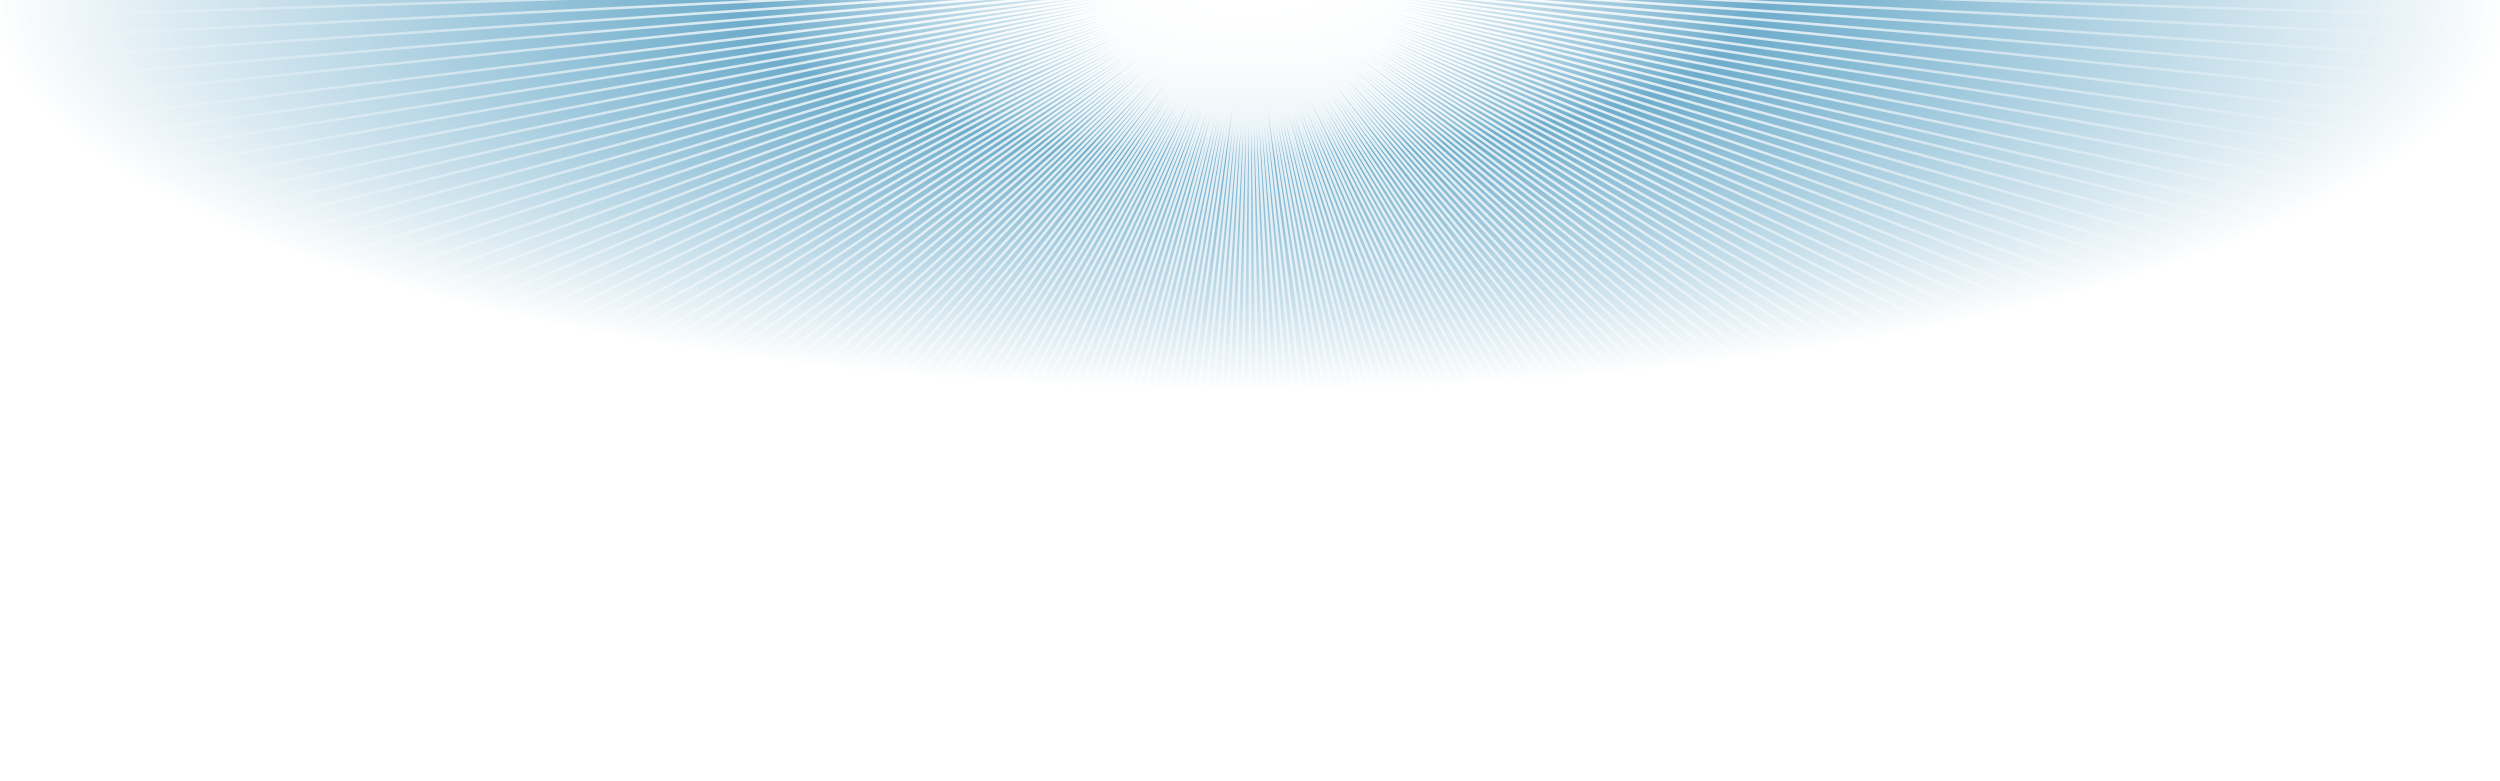 <svg x="0" y="0" width="960" height="300" viewBox="0 0 960 300" xmlns="http://www.w3.org/2000/svg" version="1.1">
<defs>
<radialGradient id="lower" cs="50%" cy="0" r="50%" fx="50%" fy="0">
<stop offset="0%" stop-color="white" stop-opacity="1"/>
<stop offset="45%" stop-color="white" stop-opacity="0.7"/>
<stop offset="90%" stop-color="white" stop-opacity="0"/>
</radialGradient>
<radialGradient id="back" cs="50%" cy="0" r="50%" fx="50%" fy="0">
<stop offset="0%" stop-color="white" stop-opacity=".5"/>
<stop offset="40%" stop-color="#4A98BE" stop-opacity=".8"/>
<stop offset="100%" stop-color="#4A98BE" stop-opacity="0"/>
</radialGradient>
<filter id="shadow" width="150%" height="150%">
<feOffset result="offOut" in="SourceGraphic" dx="0" dy="1" />
<feBlend in="SourceGraphic" in2="offOut" mode="normal"/>
</filter>
</defs>
<g> 
<rect x="0" y="0" width="960" height="300" fill="url(#back)"/>
<path filter="url(#shadow)" fill="none" stroke="url(#lower)" d="
M 480 -10 L -45 -20 M 480 -10 L -44 -11 M 480 -10 L -44 -2 M 480 -10 L -44 7 M 480 -10 L -43 16 M 480 -10 L -43 25 M 480 -10 L -42 34 M 480 -10 L -41 43 M 480 -10 L -39 53 M 480 -10 L -38 62 M 480 -10 L -37 71 M 480 -10 L -35 80 M 480 -10 L -33 89 M 480 -10 L -31 98 M 480 -10 L -29 107 M 480 -10 L -27 115 M 480 -10 L -24 124 M 480 -10 L -22 133 M 480 -10 L -19 142 M 480 -10 L -16 150 M 480 -10 L -13 159 M 480 -10 L -10 168 M 480 -10 L -6 176 M 480 -10 L -3 185 M 480 -10 L 1 193 M 480 -10 L 5 201 M 480 -10 L 9 210 M 480 -10 L 13 218 M 480 -10 L 17 226 M 480 -10 L 21 234 M 480 -10 L 26 242 M 480 -10 L 30 250 M 480 -10 L 35 258 M 480 -10 L 40 265 M 480 -10 L 45 273 M 480 -10 L 50 281 M 480 -10 L 56 288 M 480 -10 L 61 295 M 480 -10 L 67 303 M 480 -10 L 72 310 M 480 -10 L 78 317 M 480 -10 L 84 324 M 480 -10 L 90 331 M 480 -10 L 97 338 M 480 -10 L 103 344 M 480 -10 L 109 351 M 480 -10 L 116 357 M 480 -10 L 122 363 M 480 -10 L 129 370 M 480 -10 L 136 376 M 480 -10 L 143 382 M 480 -10 L 150 388 M 480 -10 L 157 393 M 480 -10 L 165 399 M 480 -10 L 172 404 M 480 -10 L 179 410 M 480 -10 L 187 415 M 480 -10 L 195 420 M 480 -10 L 202 425 M 480 -10 L 210 430 M 480 -10 L 218 434 M 480 -10 L 226 439 M 480 -10 L 234 443 M 480 -10 L 242 447 M 480 -10 L 250 451 M 480 -10 L 259 455 M 480 -10 L 267 459 M 480 -10 L 275 463 M 480 -10 L 284 466 M 480 -10 L 292 470 M 480 -10 L 301 473 M 480 -10 L 310 476 M 480 -10 L 318 479 M 480 -10 L 327 482 M 480 -10 L 336 484 M 480 -10 L 345 487 M 480 -10 L 353 489 M 480 -10 L 362 491 M 480 -10 L 371 493 M 480 -10 L 380 495 M 480 -10 L 389 497 M 480 -10 L 398 498 M 480 -10 L 407 499 M 480 -10 L 417 501 M 480 -10 L 426 502 M 480 -10 L 435 503 M 480 -10 L 444 503 M 480 -10 L 453 504 M 480 -10 L 462 504 M 480 -10 L 471 504 M 480 -10 L 480 505 M 480 -10 L 489 504 M 480 -10 L 498 504 M 480 -10 L 507 504 M 480 -10 L 516 503 M 480 -10 L 525 503 M 480 -10 L 534 502 M 480 -10 L 543 501 M 480 -10 L 553 499 M 480 -10 L 562 498 M 480 -10 L 571 497 M 480 -10 L 580 495 M 480 -10 L 589 493 M 480 -10 L 598 491 M 480 -10 L 607 489 M 480 -10 L 615 487 M 480 -10 L 624 484 M 480 -10 L 633 482 M 480 -10 L 642 479 M 480 -10 L 650 476 M 480 -10 L 659 473 M 480 -10 L 668 470 M 480 -10 L 676 466 M 480 -10 L 685 463 M 480 -10 L 693 459 M 480 -10 L 701 455 M 480 -10 L 710 451 M 480 -10 L 718 447 M 480 -10 L 726 443 M 480 -10 L 734 439 M 480 -10 L 742 434 M 480 -10 L 750 430 M 480 -10 L 758 425 M 480 -10 L 765 420 M 480 -10 L 773 415 M 480 -10 L 781 410 M 480 -10 L 788 404 M 480 -10 L 795 399 M 480 -10 L 803 393 M 480 -10 L 810 388 M 480 -10 L 817 382 M 480 -10 L 824 376 M 480 -10 L 831 370 M 480 -10 L 838 363 M 480 -10 L 844 357 M 480 -10 L 851 351 M 480 -10 L 857 344 M 480 -10 L 863 338 M 480 -10 L 870 331 M 480 -10 L 876 324 M 480 -10 L 882 317 M 480 -10 L 888 310 M 480 -10 L 893 303 M 480 -10 L 899 295 M 480 -10 L 904 288 M 480 -10 L 910 281 M 480 -10 L 915 273 M 480 -10 L 920 265 M 480 -10 L 925 258 M 480 -10 L 930 250 M 480 -10 L 934 242 M 480 -10 L 939 234 M 480 -10 L 943 226 M 480 -10 L 947 218 M 480 -10 L 951 210 M 480 -10 L 955 201 M 480 -10 L 959 193 M 480 -10 L 963 185 M 480 -10 L 966 176 M 480 -10 L 970 168 M 480 -10 L 973 159 M 480 -10 L 976 150 M 480 -10 L 979 142 M 480 -10 L 982 133 M 480 -10 L 984 124 M 480 -10 L 987 115 M 480 -10 L 989 107 M 480 -10 L 991 98 M 480 -10 L 993 89 M 480 -10 L 995 80 M 480 -10 L 997 71 M 480 -10 L 998 62 M 480 -10 L 999 53 M 480 -10 L 1001 43 M 480 -10 L 1002 34 M 480 -10 L 1003 25 M 480 -10 L 1003 16 M 480 -10 L 1004 7 M 480 -10 L 1004 -2 M 480 -10 L 1004 -11 M 480 -10 L 1005 -20
"/>
</g>
</svg>
